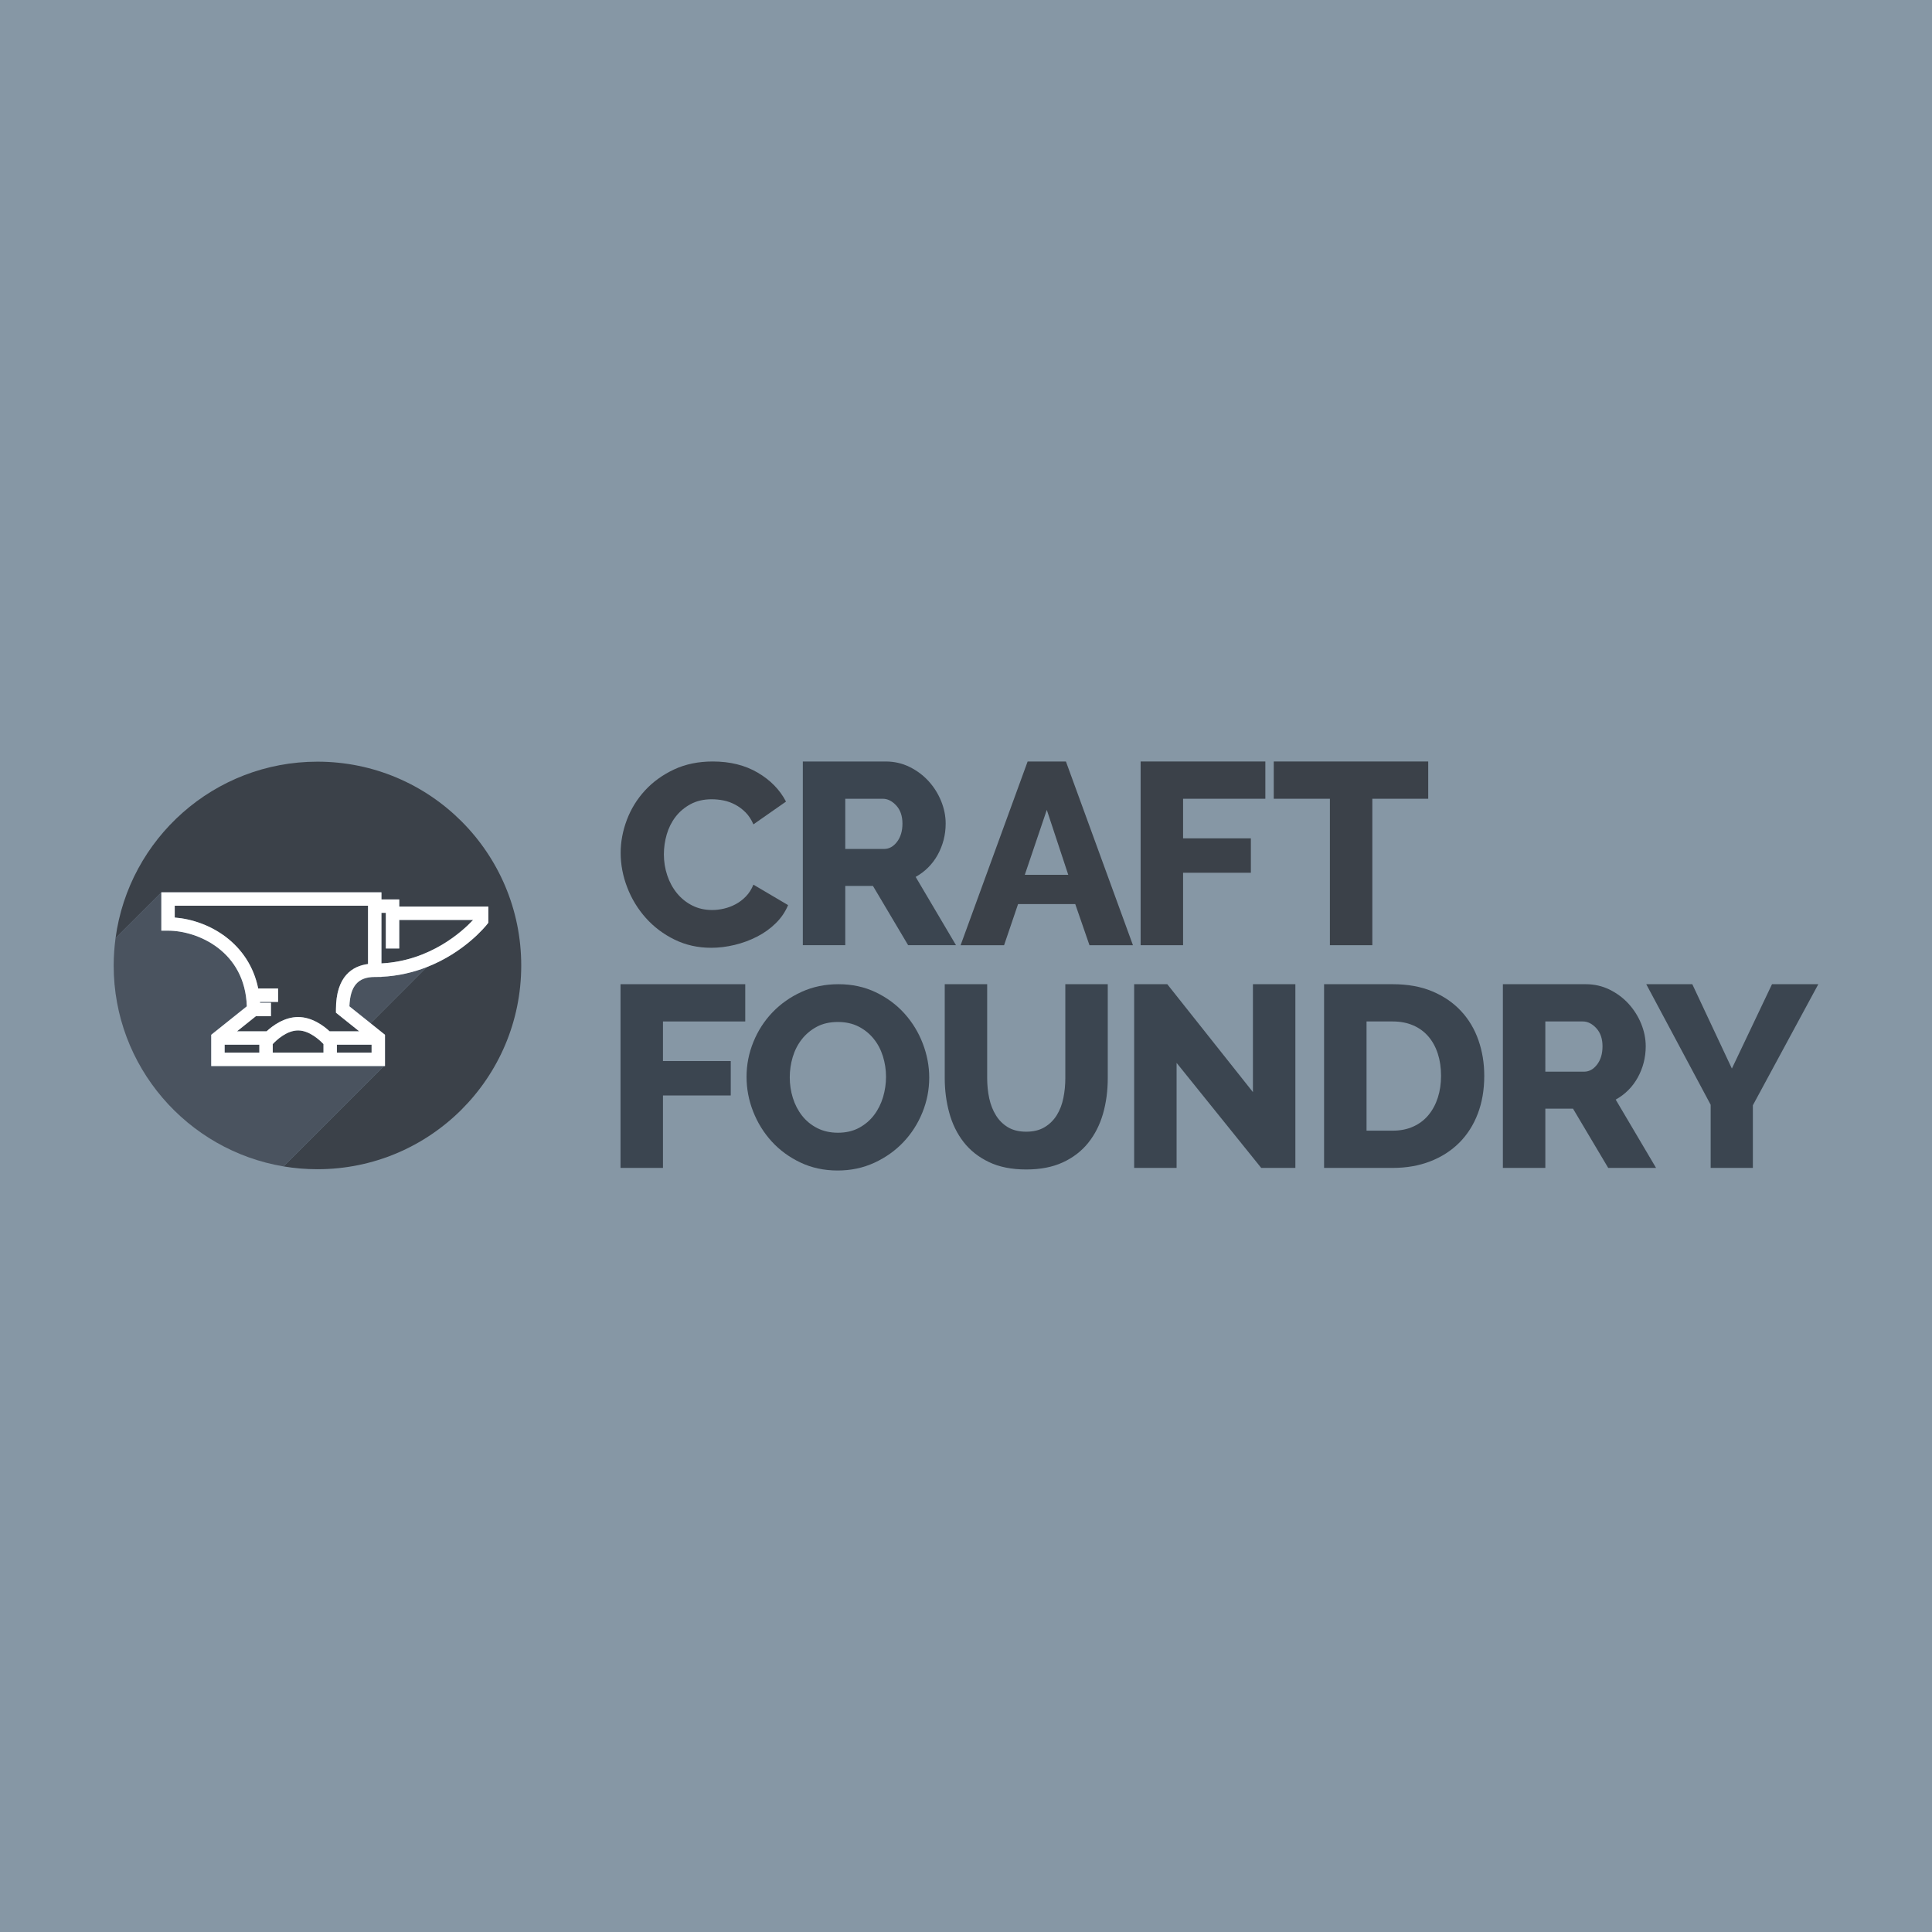 <?xml version="1.0" encoding="utf-8"?>
<!-- Generator: Adobe Illustrator 16.0.4, SVG Export Plug-In . SVG Version: 6.00 Build 0)  -->
<!DOCTYPE svg PUBLIC "-//W3C//DTD SVG 1.1//EN" "http://www.w3.org/Graphics/SVG/1.1/DTD/svg11.dtd">
<svg version="1.1" id="Layer_1" xmlns="http://www.w3.org/2000/svg" xmlns:xlink="http://www.w3.org/1999/xlink" x="0px" y="0px"
	 width="612px" height="612px" viewBox="0 0 612 612" enable-background="new 0 0 612 612" xml:space="preserve">
<rect y="-0.955" fill="#8697A5" width="612" height="615.5"/>
<g>
	<path fill="#3B4149" d="M196.608,270.153c0-3.498,0.657-6.981,1.966-10.453c1.314-3.471,3.225-6.57,5.74-9.304
		c2.512-2.729,5.572-4.943,9.178-6.639c3.609-1.693,7.707-2.54,12.297-2.54c5.464,0,10.205,1.175,14.217,3.525
		c4.02,2.349,7.011,5.41,8.979,9.178l-10.327,7.215c-0.657-1.531-1.492-2.799-2.502-3.811c-1.012-1.011-2.114-1.832-3.315-2.459
		c-1.207-0.629-2.435-1.066-3.692-1.312c-1.257-0.246-2.486-0.369-3.687-0.369c-2.567,0-4.811,0.518-6.722,1.558
		c-1.915,1.038-3.497,2.375-4.754,4.016c-1.258,1.638-2.183,3.497-2.788,5.574c-0.601,2.077-0.899,4.179-0.899,6.31
		c0,2.296,0.354,4.509,1.064,6.64c0.708,2.13,1.737,4.016,3.072,5.656c1.34,1.638,2.953,2.938,4.837,3.893
		c1.885,0.958,4.002,1.435,6.354,1.435c1.201,0,2.442-0.151,3.726-0.452c1.285-0.298,2.516-0.765,3.691-1.392
		c1.176-0.629,2.252-1.448,3.238-2.459c0.981-1.012,1.777-2.254,2.377-3.73l10.983,6.477c-0.877,2.129-2.174,4.044-3.894,5.736
		c-1.721,1.694-3.701,3.115-5.943,4.262c-2.239,1.148-4.617,2.023-7.132,2.625c-2.512,0.6-4.971,0.901-7.375,0.901
		c-4.206,0-8.074-0.86-11.598-2.583c-3.523-1.72-6.558-4.003-9.099-6.845c-2.542-2.84-4.508-6.065-5.901-9.669
		C197.303,277.529,196.608,273.868,196.608,270.153z"/>
	<path fill="#3B4550" d="M254.31,299.415v-58.197h26.234c2.728,0,5.257,0.575,7.577,1.722c2.326,1.148,4.332,2.652,6.03,4.506
		c1.69,1.859,3.013,3.964,3.972,6.313c0.956,2.35,1.436,4.727,1.436,7.13c0,1.804-0.22,3.541-0.657,5.205
		c-0.437,1.668-1.068,3.238-1.884,4.713c-0.821,1.477-1.815,2.802-2.991,3.975c-1.176,1.178-2.499,2.172-3.977,2.993l12.787,21.639
		h-15.164l-11.144-18.771h-8.771v18.771H254.31z M267.757,268.923h12.294c1.582,0,2.952-0.752,4.097-2.254
		c1.146-1.501,1.721-3.428,1.721-5.779c0-2.403-0.657-4.316-1.967-5.738c-1.314-1.42-2.736-2.13-4.262-2.13h-11.883V268.923z"/>
	<path fill="#3B4149" d="M325.524,241.218h12.13l21.232,58.197h-13.772l-4.508-13.032h-18.111l-4.431,13.032h-13.772
		L325.524,241.218z M338.394,277.119l-6.8-20.574l-6.968,20.574H338.394z"/>
	<path fill="#3B4149" d="M361.316,299.415v-58.197h39.508v11.803h-26.061v12.541h21.47v10.901h-21.47v22.951H361.316z"/>
	<path fill="#3B4149" d="M452.419,253.021h-17.706v46.394h-13.442v-46.394h-17.783v-11.803h48.932V253.021z"/>
	<g>
		<path fill="#3B4550" d="M196.564,369.961v-58.195h39.509v11.801h-26.065v12.544h21.474v10.901h-21.474v22.949H196.564z"/>
		<path fill="#3B4550" d="M265.337,370.782c-4.318,0-8.251-0.848-11.805-2.542s-6.584-3.921-9.099-6.679
			c-2.516-2.763-4.465-5.917-5.861-9.471c-1.393-3.549-2.088-7.21-2.088-10.983c0-3.822,0.722-7.514,2.174-11.065
			c1.444-3.55,3.467-6.679,6.06-9.385c2.599-2.706,5.672-4.862,9.225-6.476c3.549-1.612,7.43-2.416,11.641-2.416
			c4.314,0,8.247,0.847,11.8,2.542c3.553,1.694,6.584,3.934,9.099,6.721c2.512,2.784,4.453,5.957,5.818,9.507
			c1.366,3.552,2.049,7.161,2.049,10.818c0,3.825-0.722,7.517-2.17,11.066c-1.448,3.553-3.458,6.683-6.026,9.384
			c-2.567,2.705-5.628,4.88-9.181,6.519S269.543,370.782,265.337,370.782z M250.173,341.271c0,2.244,0.325,4.414,0.981,6.52
			c0.657,2.101,1.625,3.977,2.909,5.615c1.284,1.638,2.883,2.952,4.793,3.933c1.915,0.981,4.103,1.475,6.562,1.475
			c2.567,0,4.807-0.519,6.721-1.557c1.912-1.036,3.494-2.39,4.751-4.059c1.258-1.664,2.201-3.549,2.832-5.653
			c0.626-2.101,0.943-4.249,0.943-6.437c0-2.239-0.329-4.414-0.986-6.515c-0.657-2.1-1.639-3.964-2.953-5.571
			c-1.31-1.617-2.908-2.9-4.793-3.856c-1.884-0.955-4.059-1.431-6.514-1.431c-2.572,0-4.798,0.502-6.683,1.513
			c-1.884,1.012-3.471,2.339-4.755,3.978c-1.284,1.643-2.239,3.51-2.87,5.614C250.485,336.94,250.173,339.089,250.173,341.271z"/>
		<path fill="#3B4550" d="M325.089,358.488c2.295,0,4.235-0.479,5.817-1.435c1.587-0.956,2.871-2.227,3.855-3.812
			c0.982-1.587,1.678-3.402,2.088-5.451c0.411-2.05,0.614-4.141,0.614-6.272v-29.752h13.443v29.752
			c0,4.046-0.506,7.815-1.513,11.312c-1.017,3.501-2.572,6.557-4.673,9.182c-2.104,2.623-4.785,4.686-8.036,6.189
			c-3.25,1.504-7.119,2.253-11.597,2.253c-4.643,0-8.606-0.792-11.884-2.379c-3.28-1.582-5.943-3.699-7.992-6.35
			c-2.054-2.654-3.553-5.728-4.509-9.224c-0.959-3.497-1.435-7.159-1.435-10.984v-29.752h13.443v29.752
			c0,2.243,0.217,4.374,0.652,6.397c0.437,2.02,1.149,3.826,2.135,5.408c0.982,1.586,2.252,2.839,3.81,3.769
			C320.869,358.021,322.793,358.488,325.089,358.488z"/>
		<path fill="#3B4550" d="M372.711,336.686v33.275h-13.444v-58.195h10.492l27.132,34.179v-34.179h13.443v58.195h-10.819
			L372.711,336.686z"/>
		<path fill="#3B4550" d="M419.429,369.961v-58.195h21.722c4.811,0,9.021,0.765,12.626,2.296c3.604,1.529,6.622,3.604,9.056,6.228
			c2.435,2.625,4.267,5.697,5.494,9.221c1.228,3.522,1.842,7.283,1.842,11.273c0,4.422-0.683,8.425-2.05,12.008
			c-1.365,3.575-3.319,6.635-5.856,9.182c-2.541,2.536-5.602,4.508-9.186,5.9c-3.575,1.392-7.552,2.088-11.926,2.088H419.429z
			 M456.482,340.783c0-2.571-0.347-4.906-1.028-7.012c-0.684-2.1-1.678-3.92-2.991-5.45c-1.311-1.53-2.923-2.701-4.833-3.522
			c-1.915-0.821-4.072-1.232-6.479-1.232h-8.274v34.594h8.274c2.46,0,4.646-0.438,6.557-1.314c1.915-0.873,3.515-2.088,4.799-3.648
			c1.284-1.556,2.265-3.385,2.948-5.489C456.136,345.603,456.482,343.295,456.482,340.783z"/>
		<path fill="#3B4550" d="M476.067,369.961v-58.195h26.234c2.728,0,5.257,0.574,7.582,1.721c2.321,1.149,4.331,2.649,6.025,4.508
			c1.69,1.859,3.018,3.964,3.974,6.312c0.954,2.351,1.435,4.729,1.435,7.132c0,1.807-0.226,3.536-0.657,5.204
			c-0.438,1.669-1.068,3.237-1.885,4.712c-0.821,1.478-1.815,2.805-2.991,3.977c-1.176,1.176-2.499,2.17-3.98,2.991l12.79,21.64
			h-15.159l-11.152-18.77h-8.767v18.77H476.067z M489.516,339.474h12.294c1.582,0,2.947-0.753,4.097-2.257
			c1.15-1.504,1.722-3.428,1.722-5.779c0-2.403-0.657-4.314-1.968-5.74c-1.314-1.418-2.735-2.131-4.262-2.131h-11.883V339.474z"/>
		<path fill="#3B4550" d="M536.07,311.766l12.539,26.722l12.709-26.722h14.671l-20.735,38.358v19.837h-13.365V349.96l-20.407-38.194
			H536.07z"/>
	</g>
	<g>
		<polygon fill="none" points="154.459,287.079 154.362,287.175 154.375,287.175 		"/>
		<path fill="#3B4149" d="M81.796,313.136h6.292v4.244h-5.73c0.005,0.092,0.01,0.183,0.016,0.277h3.458v4.236h-4.764l-5.989,4.794
			h9.375c1.962-1.812,5.628-4.518,9.979-4.518s8.019,2.706,9.979,4.518h9.375l-7.364-5.896v-1.017
			c0-10.646,5.324-13.766,10.161-14.404v-18.468H55.351v3.746C66.33,291.522,78.885,298.801,81.796,313.136z"/>
		<path fill="#3B4149" d="M100.561,241.274c-32.72,0-59.732,24.367-63.964,55.915l14.513-14.489v-0.039h69.713v2.258h5.644v2.257
			h27.896l0.097-0.097l-0.084,0.097h0.313v5.114l-0.456,0.577c-0.376,0.479-7.087,8.831-19.081,13.5l-17.757,17.776l4.556,3.648
			v9.906h-0.341l-31.789,31.789c3.495,0.588,7.075,0.89,10.74,0.89c35.651,0,64.552-28.879,64.552-64.528
			C165.112,270.175,136.211,241.274,100.561,241.274z"/>
		<path fill="#3B4149" d="M149.862,291.416h-23.396v9.03h-4.241V289.16h-1.403v16.015
			C136.371,304.367,146.566,294.949,149.862,291.416z"/>
		<path fill="#3B4149" d="M94.433,326.41c-3.603,0-6.821,3.022-8.04,4.327v2.719h16.08v-2.719
			C101.39,329.587,98.067,326.41,94.433,326.41z"/>
		<rect x="106.714" y="330.928" fill="#3B4149" width="10.997" height="2.528"/>
		<rect x="71.154" y="330.928" fill="#3B4149" width="11.001" height="2.528"/>
		<path fill="#4A535F" d="M120.822,309.453l-2.12,0.021c-5.302,0-7.79,2.875-8.023,9.298l6.715,5.369l17.757-17.776
			c-4.158,1.619-8.941,2.802-14.33,3.053V309.453z"/>
		<path fill="#4A535F" d="M66.914,337.696v-9.906l11.273-9.018c-0.554-17.451-15.542-23.968-24.957-23.968h-2.121v-12.105
			l-14.513,14.489c-0.368,2.845-0.586,5.708-0.586,8.658c0,31.984,23.282,58.521,53.81,63.639l31.789-31.789H66.914z"/>
		<path fill="#FFFFFF" d="M53.23,294.805c9.415,0,24.403,6.517,24.957,23.968l-11.273,9.018v9.906h54.696h0.341v-9.906l-4.556-3.648
			l-6.715-5.369c0.233-6.423,2.721-9.298,8.023-9.298l2.12-0.021v-0.034c5.388-0.251,10.172-1.435,14.33-3.053
			c11.994-4.668,18.704-13.02,19.081-13.5l0.456-0.577v-5.114h-0.313h-0.013h-27.896v-2.257h-5.644v-2.258H51.109v0.039v12.105
			H53.23z M86.394,333.456v-2.719c1.219-1.305,4.437-4.327,8.04-4.327c3.634,0,6.957,3.177,8.04,4.327v2.719H86.394z
			 M82.155,333.456H71.154v-2.528h11.001V333.456z M117.711,333.456h-10.997v-2.528h10.997V333.456z M120.822,289.16h1.403v11.286
			h4.241v-9.03h23.396c-3.296,3.534-13.491,12.951-29.04,13.759V289.16z M55.351,286.903h61.232v18.468
			c-4.837,0.638-10.161,3.758-10.161,14.404v1.017l7.364,5.896h-9.375c-1.96-1.812-5.627-4.518-9.979-4.518
			s-8.017,2.706-9.979,4.518h-9.375l5.989-4.794h4.764v-4.236h-3.458c-0.006-0.095-0.011-0.186-0.016-0.277h5.73v-4.244h-6.292
			c-2.911-14.334-15.466-21.614-26.445-22.487V286.903z"/>
	</g>
</g>
</svg>
